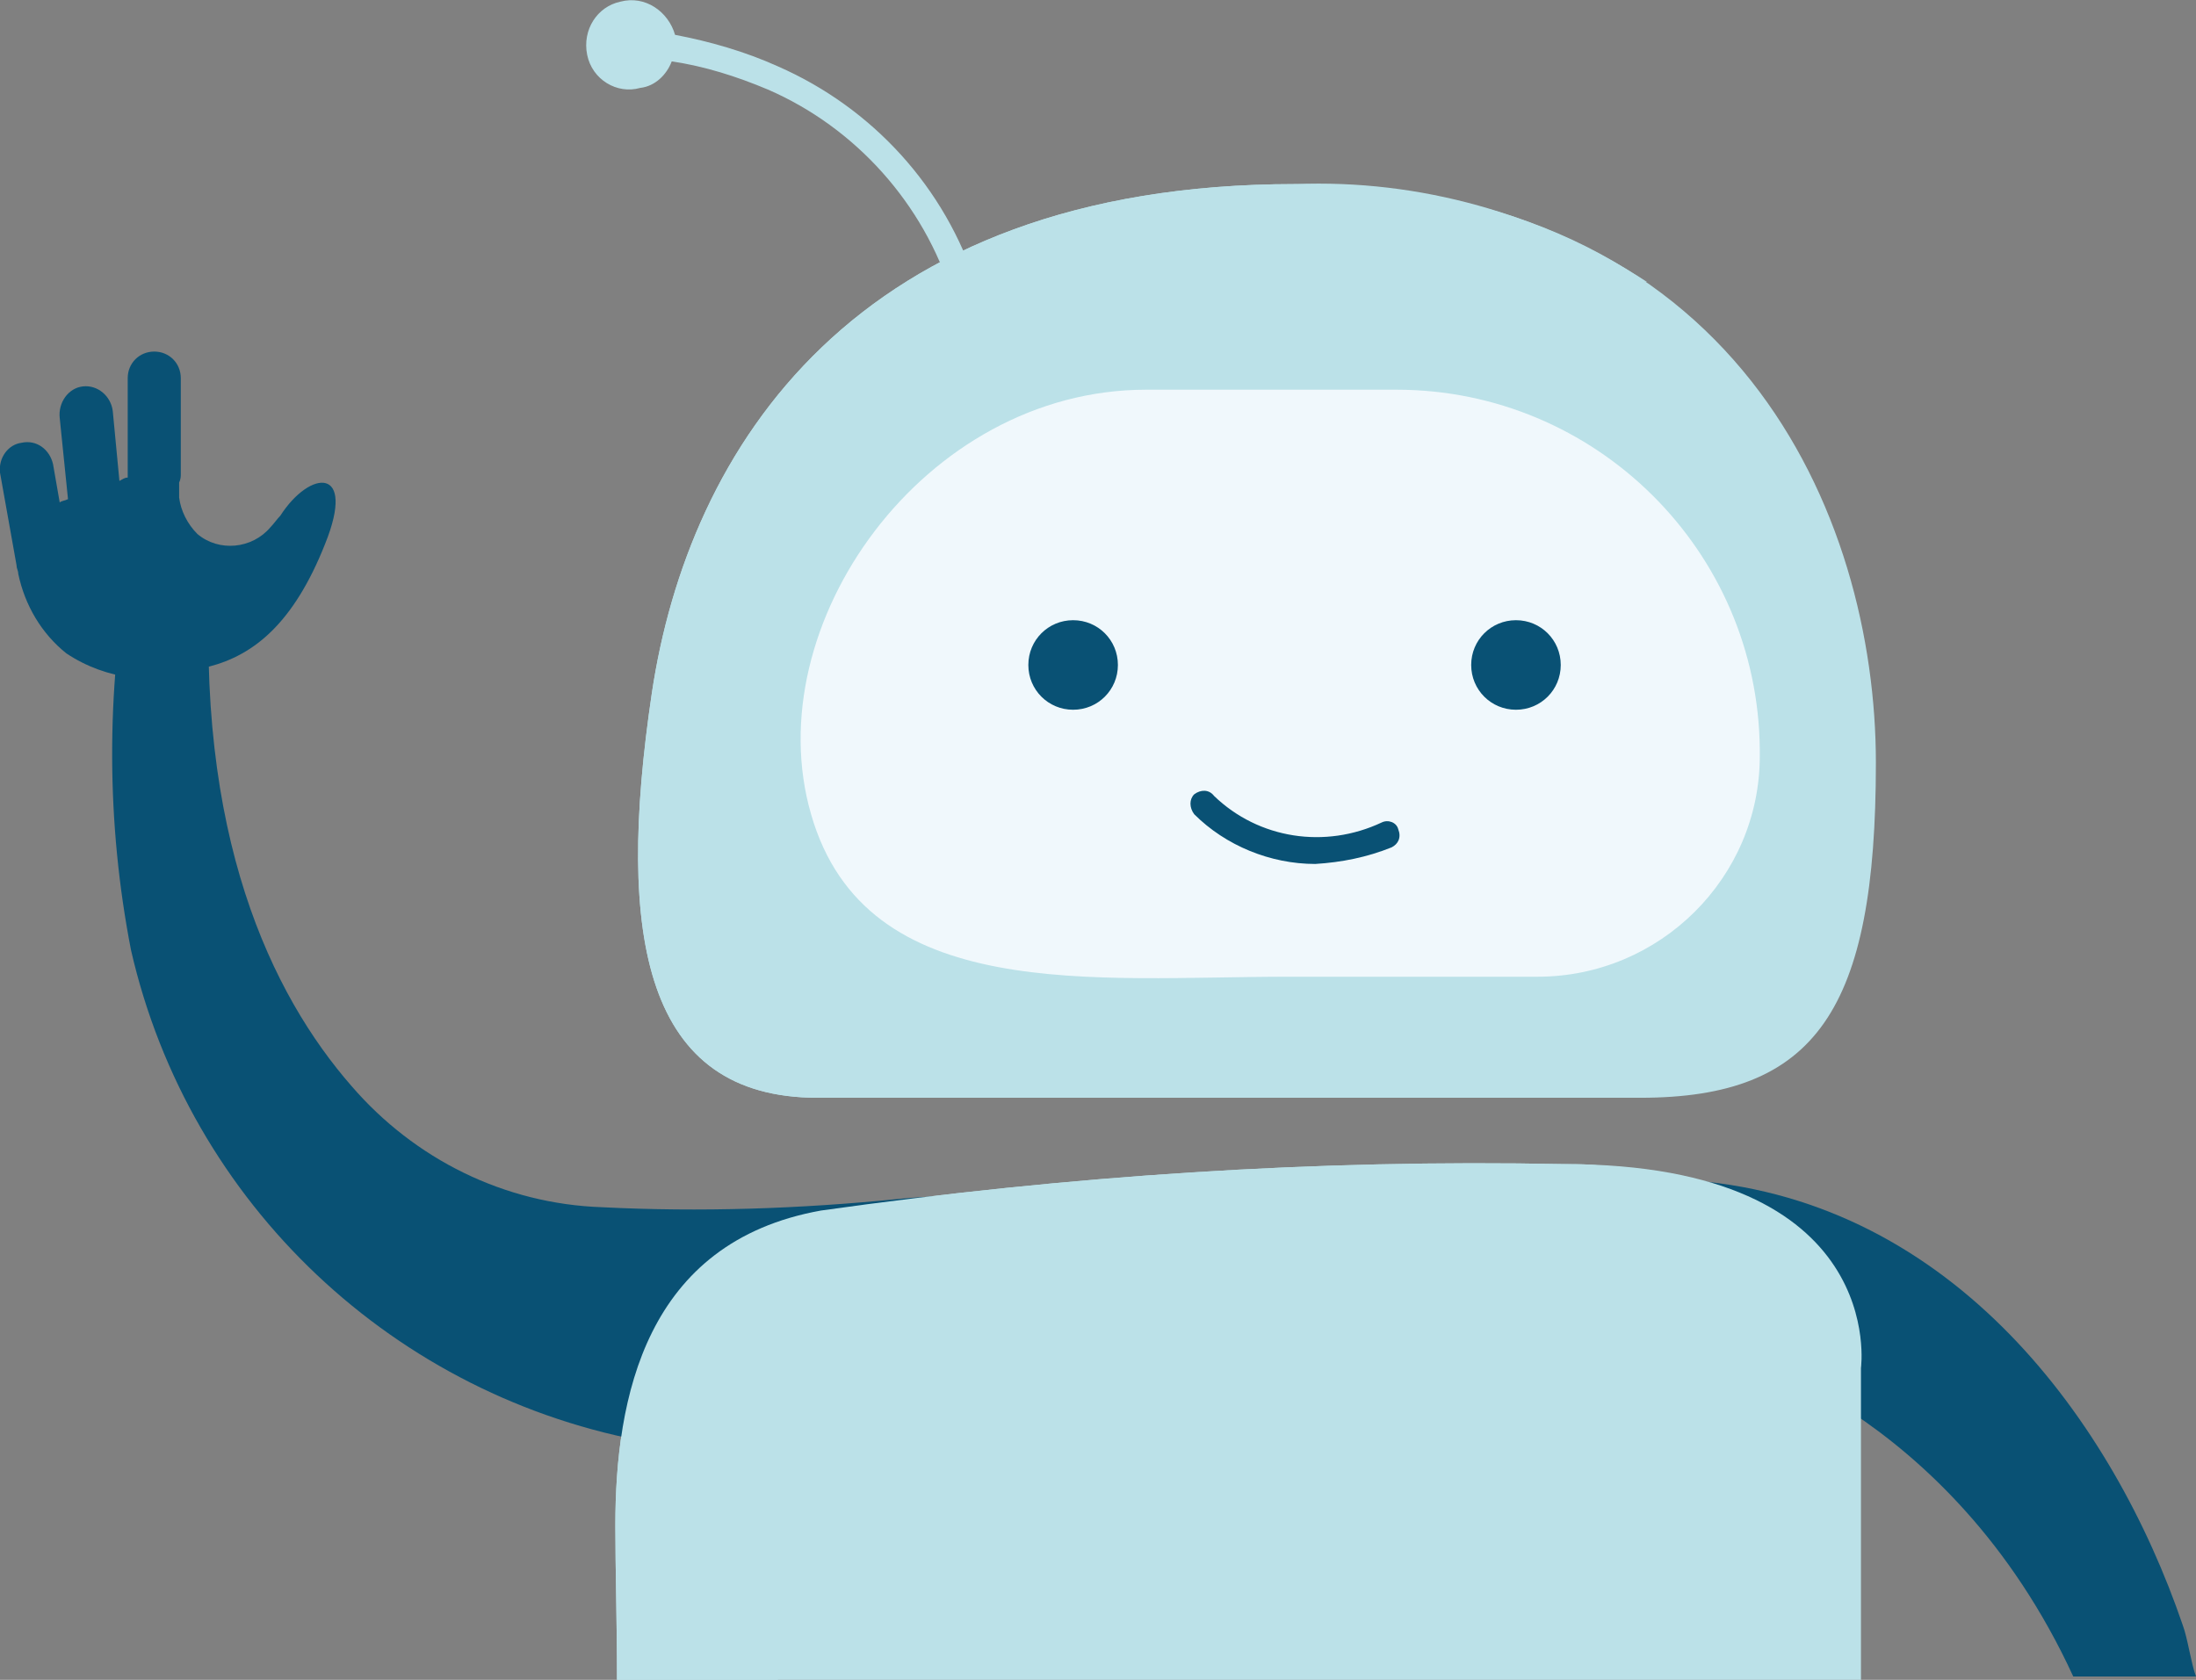 <?xml version="1.0" encoding="UTF-8"?>
<!DOCTYPE svg PUBLIC "-//W3C//DTD SVG 1.1//EN" "http://www.w3.org/Graphics/SVG/1.1/DTD/svg11.dtd">
<!-- Creator: CorelDRAW X7 -->
<svg xmlns="http://www.w3.org/2000/svg" xml:space="preserve" width="127.127mm" height="97.268mm" version="1.1" style="shape-rendering:geometricPrecision; text-rendering:geometricPrecision; image-rendering:optimizeQuality; fill-rule:evenodd; clip-rule:evenodd"
viewBox="0 0 1324 1013"
 xmlns:xlink="http://www.w3.org/1999/xlink">
 <rect x="0" y="0" width="1324" height="1013" fill="#808080" stroke="none"/>
 <defs>
  <style type="text/css">
   <![CDATA[
    .fil1 {fill:#F0F8FC;fill-rule:nonzero}
    .fil0 {fill:#BBE1E8;fill-rule:nonzero}
    .fil2 {fill:#095174;fill-rule:nonzero}
   ]]>
  </style>
 </defs>
 <g id="Layer_x0020_1">
  <path class="fil0" d="M493 662l496 0c106,0 142,-53 142,-202 0,-149 -84,-349 -350,-349 -266,0 -366,160 -388,307 -22,148 -4,244 100,244z"/>
  <path class="fil0" d="M480 427c21,-143 129,-263 387,-263 42,0 84,2 126,6 -63,-41 -137,-62 -212,-59 -266,0 -366,160 -388,307 -22,148 -4,244 100,244l84 0c-101,0 -118,-93 -97,-235z"/>
  <path class="fil1" d="M1061 454l0 -2c-1,-120 -99,-217 -219,-217l-151 0c-134,0 -235,142 -202,256 33,115 171,98 288,98l150 0c74,0 134,-60 134,-133l0 -2z"/>
  <path class="fil2" d="M674 401c0,15 -12,27 -27,27 -15,0 -27,-12 -27,-27 0,-15 12,-27 27,-27l0 0c15,0 27,12 27,27z"/>
  <path class="fil2" d="M941 401c0,15 -12,27 -27,27 -15,0 -27,-12 -27,-27 0,-15 12,-27 27,-27l0 0c15,0 27,12 27,27z"/>
  <path class="fil0" d="M469 40c-20,-9 -41,-15 -62,-19 -4,-14 -18,-24 -33,-20 -14,3 -23,17 -20,32 3,15 18,24 32,20 9,-1 16,-8 19,-16 20,3 39,9 58,17 53,23 94,69 111,124l15 -5c-19,-60 -63,-108 -120,-133z"/>
  <path class="fil0" d="M469 1013c0,-35 -1,-67 -1,-93 0,-77 18,-171 124,-190 124,-18 248,-28 373,-27 -7,-1 -14,-1 -22,-1 -150,-3 -299,7 -448,28 -106,19 -124,113 -124,190 0,26 1,58 1,93l97 0z"/>
  <path class="fil2" d="M542 723c-60,6 -120,8 -179,5 -59,-2 -113,-29 -151,-73 -48,-55 -95,-151 -85,-314l-49 0c-14,76 -14,155 1,232 35,153 159,270 314,297 92,47 432,-92 432,-92 0,0 -140,-69 -283,-55z"/>
  <path class="fil2" d="M169 311c-2,2 -4,5 -6,7 -11,13 -31,15 -44,4 -6,-6 -10,-14 -11,-22l0 -9c1,-2 1,-4 1,-5l0 -58c0,-9 -7,-16 -16,-16 -9,0 -16,7 -16,16 0,0 0,0 0,0l0 58c0,0 0,1 0,2 -2,0 -3,1 -5,2l-4 -42c-1,-9 -9,-16 -18,-15 0,0 0,0 0,0 -9,1 -15,10 -14,19l5 49c-2,1 -4,1 -5,2l-4 -23c-2,-9 -10,-15 -19,-13 -8,1 -14,9 -13,18 0,0 0,0 0,0l10 56c0,2 1,3 1,5 4,19 14,36 29,48 24,16 55,20 82,9 2,0 2,-1 3,-1 0,0 1,0 1,0 27,-7 51,-26 70,-74 19,-47 -9,-45 -27,-17z"/>
  <path class="fil2" d="M1250 1011l74 0c-3,-8 -5,-23 -8,-31 -42,-123 -138,-255 -294,-268l16 102c0,0 137,34 212,197z"/>
  <path class="fil2" d="M793 521c-27,0 -54,-11 -73,-30 -3,-4 -3,-9 0,-12 4,-3 9,-3 12,1l0 0c27,26 67,32 101,16 4,-2 9,0 10,4 2,5 0,9 -4,11 -15,6 -30,9 -46,10z"/>
  <path class="fil0" d="M1122 1013l0 -188c0,0 17,-123 -179,-123 -150,-3 -299,7 -448,28 -106,19 -124,113 -124,190 0,26 1,58 1,93l750 0z"/>
 </g>
</svg>
